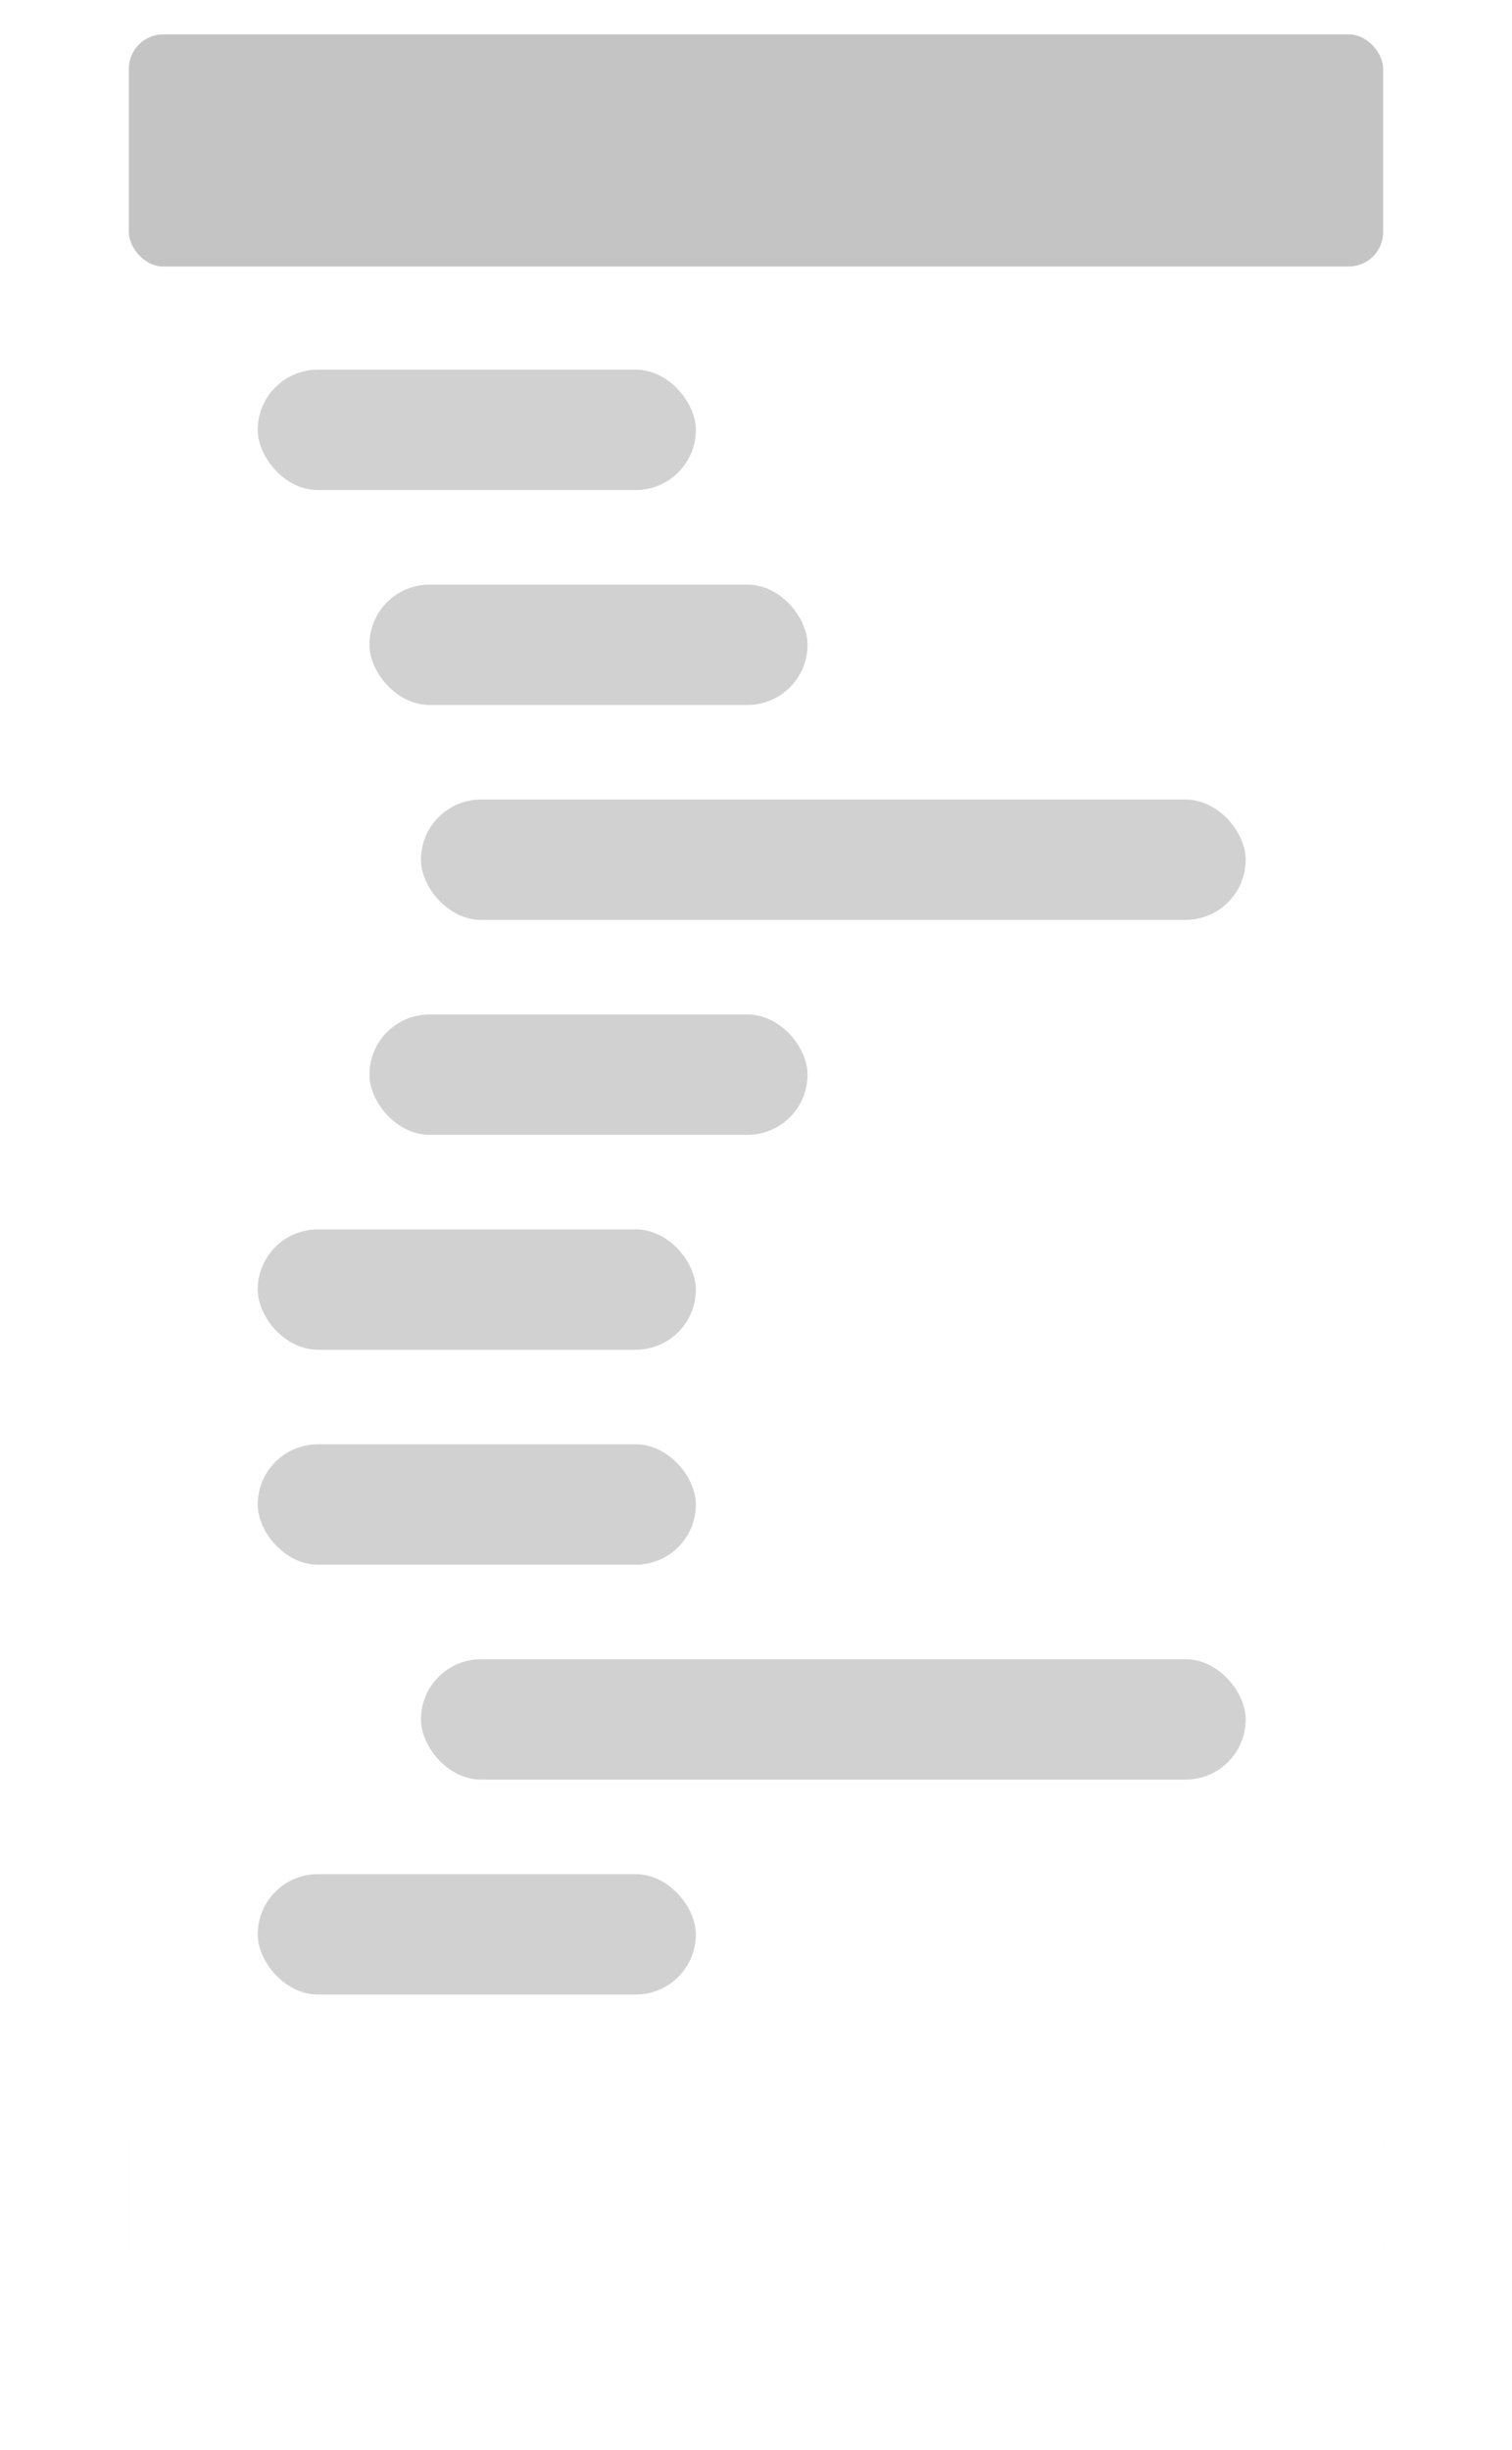 <svg width="176" height="285" viewBox="0 0 176 285" fill="none" xmlns="http://www.w3.org/2000/svg">
<rect x="15" y="242" width="146" height="27" rx="8" fill="#C4C4C4"/>
<g filter="url(#filter0_d_231_119)">
<rect x="15" y="4" width="146" height="255" rx="8" fill="white"/>
</g>
<rect x="15" y="4" width="146" height="27" rx="4" fill="#C4C4C4"/>
<rect x="30" y="43" width="51" height="14" rx="7" fill="#C4C4C4" fill-opacity="0.78"/>
<rect x="43" y="68" width="51" height="14" rx="7" fill="#C4C4C4" fill-opacity="0.78"/>
<rect x="49" y="93" width="96" height="14" rx="7" fill="#C4C4C4" fill-opacity="0.78"/>
<rect x="43" y="118" width="51" height="14" rx="7" fill="#C4C4C4" fill-opacity="0.78"/>
<rect x="30" y="143" width="51" height="14" rx="7" fill="#C4C4C4" fill-opacity="0.78"/>
<rect x="30" y="168" width="51" height="14" rx="7" fill="#C4C4C4" fill-opacity="0.78"/>
<rect x="49" y="193" width="96" height="14" rx="7" fill="#C4C4C4" fill-opacity="0.78"/>
<rect x="30" y="218" width="51" height="14" rx="7" fill="#C4C4C4" fill-opacity="0.78"/>
<defs>
<filter id="filter0_d_231_119" x="0" y="0" width="176" height="285" filterUnits="userSpaceOnUse" color-interpolation-filters="sRGB">
<feFlood flood-opacity="0" result="BackgroundImageFix"/>
<feColorMatrix in="SourceAlpha" type="matrix" values="0 0 0 0 0 0 0 0 0 0 0 0 0 0 0 0 0 0 127 0" result="hardAlpha"/>
<feOffset dy="11"/>
<feGaussianBlur stdDeviation="7.5"/>
<feComposite in2="hardAlpha" operator="out"/>
<feColorMatrix type="matrix" values="0 0 0 0 0 0 0 0 0 0 0 0 0 0 0 0 0 0 0.1 0"/>
<feBlend mode="normal" in2="BackgroundImageFix" result="effect1_dropShadow_231_119"/>
<feBlend mode="normal" in="SourceGraphic" in2="effect1_dropShadow_231_119" result="shape"/>
</filter>
</defs>
</svg>
